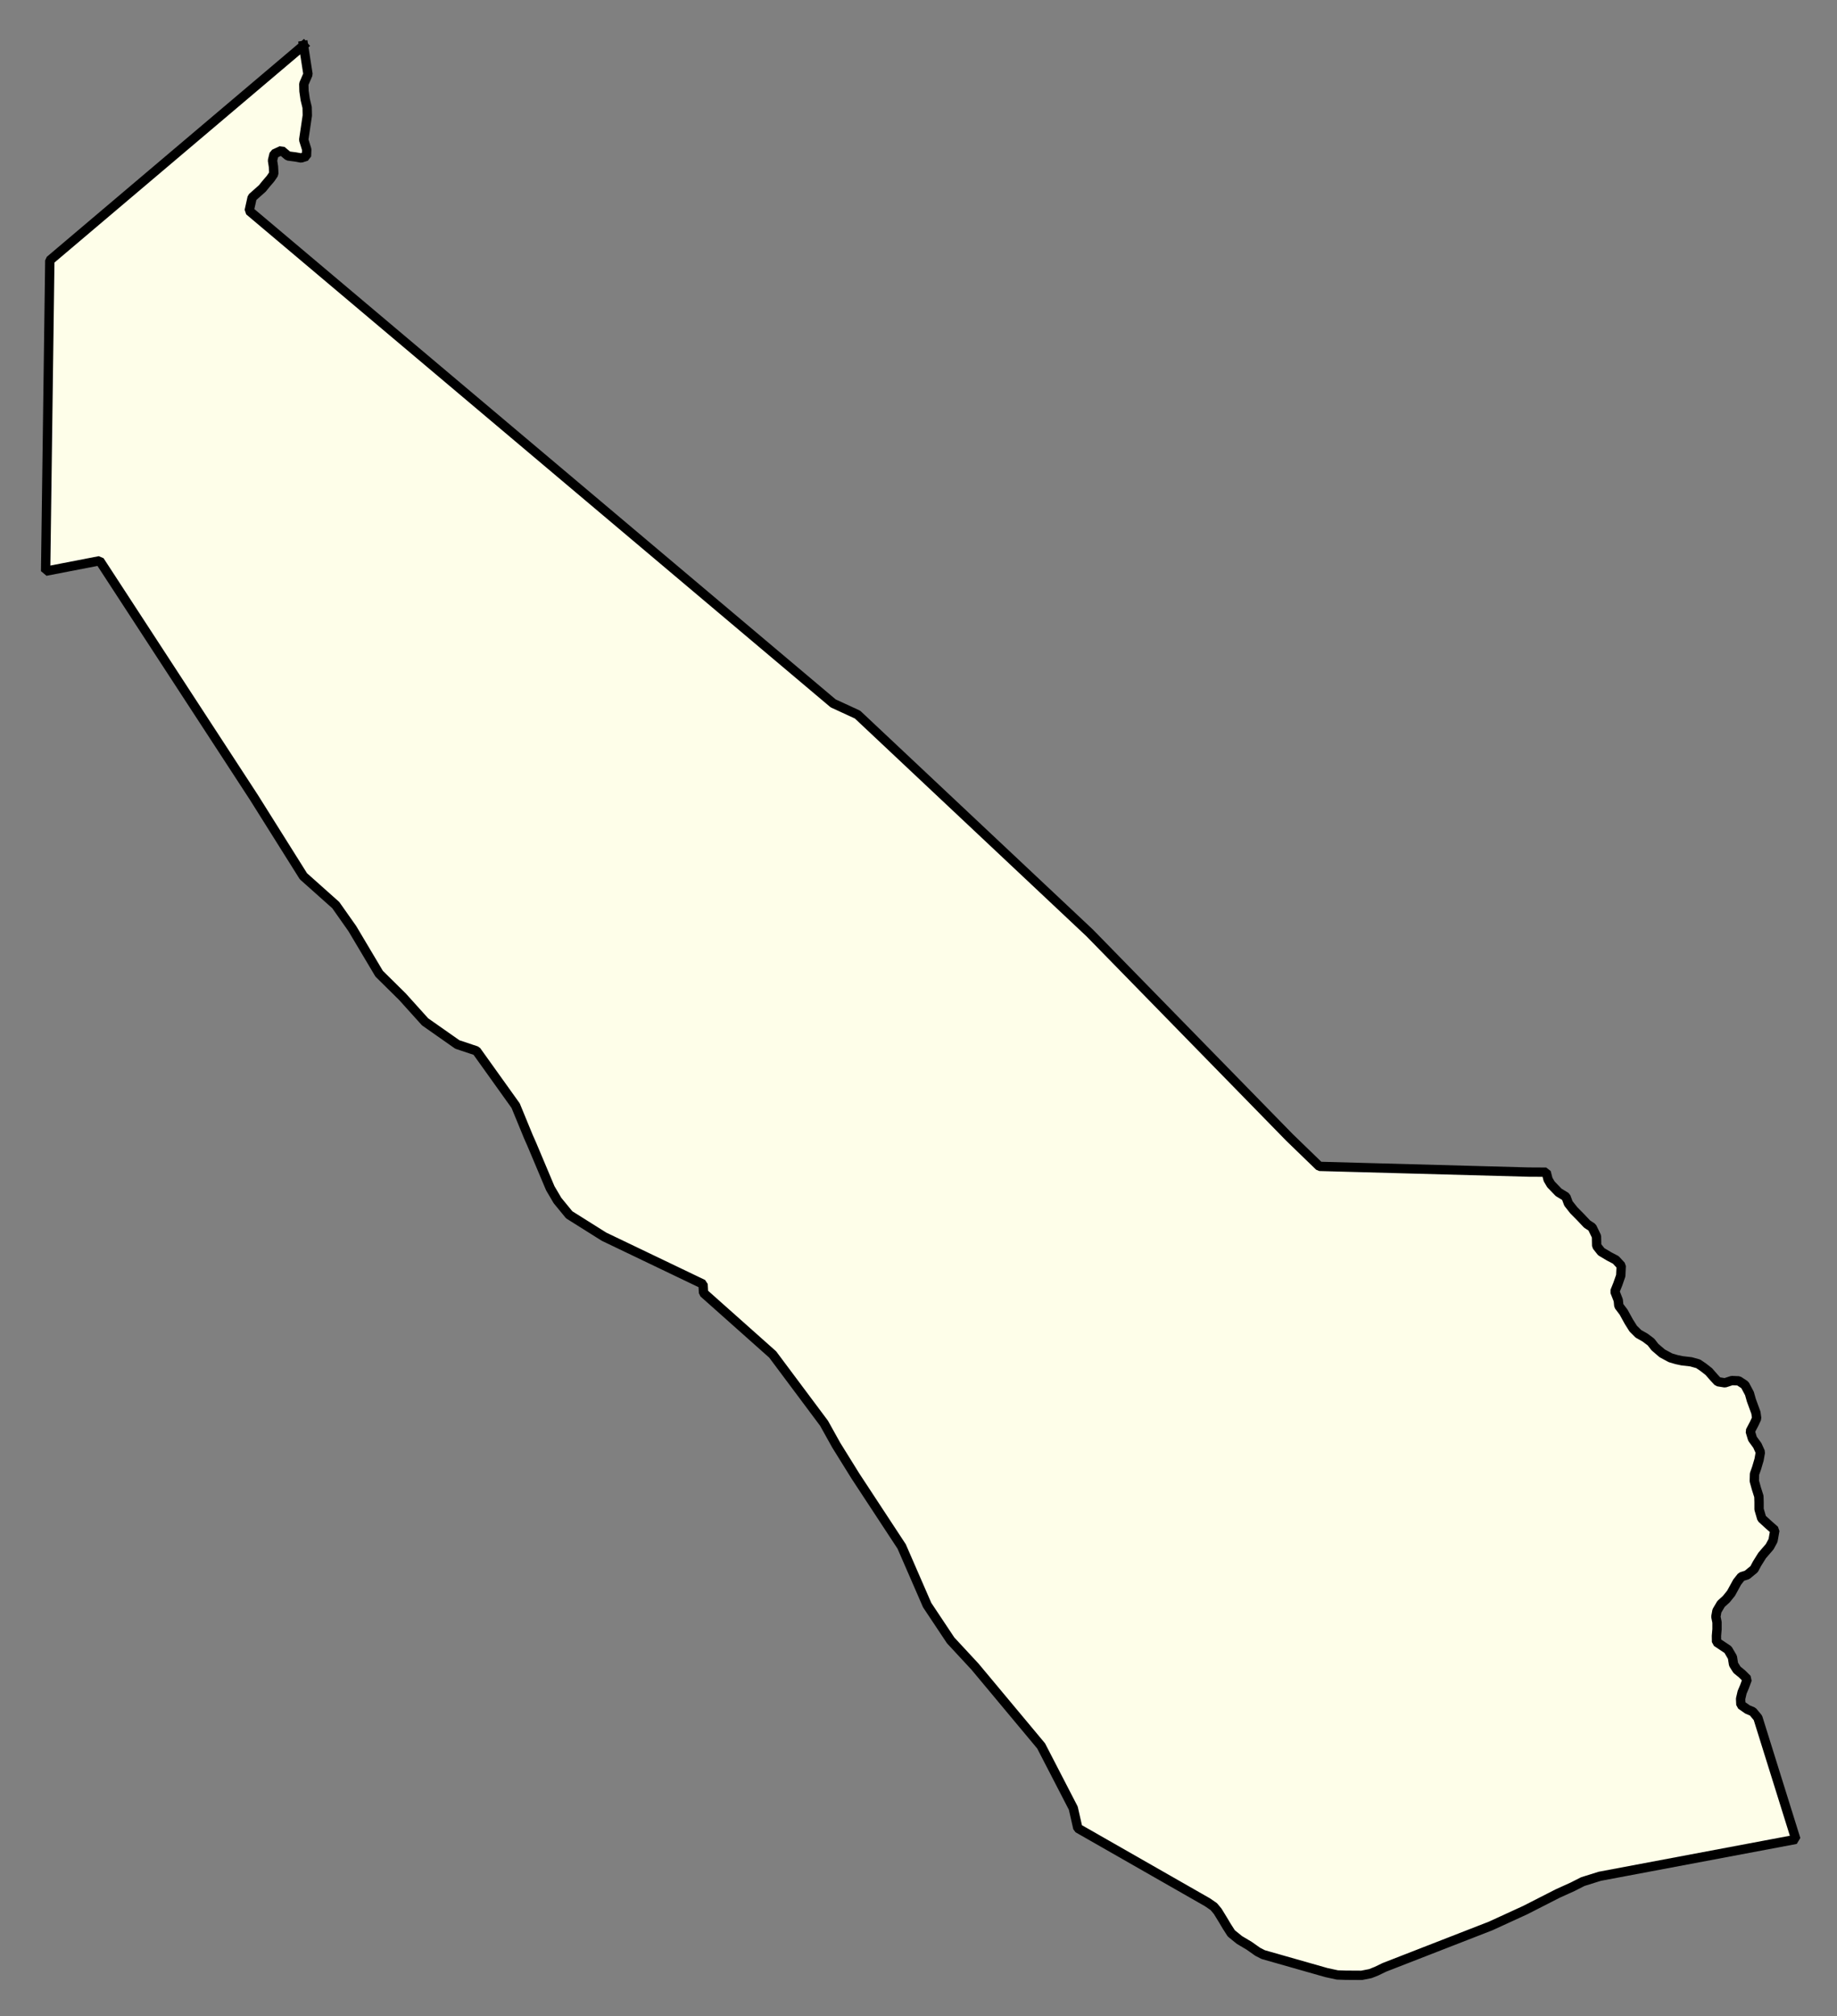 <svg xmlns="http://www.w3.org/2000/svg" role="img" viewBox="1131.20 578.08 43.72 47.97"><rect x="1131.20" y="578.08" width="43.72" height="47.97" fill="#808080" stroke="none"/><title>Hopedale</title><g id="g14955" fill="#fefee9" fill-opacity="1" fill-rule="evenodd" stroke="#000" stroke-linecap="square" stroke-linejoin="bevel" stroke-opacity="1" stroke-width=".098" transform="translate(-216.714 -21.7) scale(2.264)"><path id="path15735" fill-rule="evenodd" d="M 598.559,265.398 L 598.606,265.701 L 598.562,265.803 L 598.564,265.878 L 598.577,265.967 L 598.597,266.049 L 598.599,266.134 L 598.575,266.297 L 598.561,266.39 L 598.593,266.492 L 598.59,266.563 L 598.533,266.581 L 598.474,266.57 L 598.397,266.56 L 598.328,266.502 L 598.25,266.538 L 598.233,266.607 L 598.243,266.672 L 598.247,266.747 L 598.212,266.798 L 598.165,266.853 L 598.126,266.901 L 598.019,266.996 L 597.988,267.136 L 604.127,272.313 L 604.383,272.431 L 606.824,274.726 L 608.924,276.875 L 609.238,277.179 L 611.439,277.239 L 611.622,277.24 L 611.642,277.317 L 611.672,277.368 L 611.753,277.452 L 611.83,277.499 L 611.856,277.569 L 611.912,277.64 L 611.985,277.714 L 612.052,277.785 L 612.105,277.82 L 612.151,277.915 L 612.153,278.015 L 612.201,278.076 L 612.285,278.126 L 612.354,278.162 L 612.411,278.224 L 612.406,278.328 L 612.375,278.417 L 612.344,278.494 L 612.38,278.586 L 612.386,278.645 L 612.436,278.711 L 612.491,278.811 L 612.537,278.884 L 612.592,278.939 L 612.661,278.978 L 612.724,279.025 L 612.765,279.078 L 612.842,279.144 L 612.929,279.191 L 612.994,279.21 L 613.05,279.222 L 613.145,279.233 L 613.22,279.254 L 613.273,279.29 L 613.332,279.336 L 613.387,279.399 L 613.427,279.442 L 613.501,279.454 L 613.574,279.43 L 613.646,279.433 L 613.711,279.476 L 613.759,279.566 L 613.779,279.637 L 613.827,279.768 L 613.835,279.827 L 613.809,279.883 L 613.767,279.963 L 613.791,280.042 L 613.842,280.112 L 613.874,280.183 L 613.86,280.262 L 613.835,280.347 L 613.812,280.412 L 613.81,280.486 L 613.832,280.565 L 613.858,280.647 L 613.86,280.708 L 613.86,280.783 L 613.888,280.879 L 613.961,280.946 L 614.026,281.003 L 614.007,281.111 L 613.972,281.176 L 613.892,281.269 L 613.839,281.354 L 613.808,281.412 L 613.734,281.473 L 613.675,281.491 L 613.63,281.548 L 613.566,281.665 L 613.515,281.728 L 613.46,281.778 L 613.417,281.851 L 613.406,281.912 L 613.418,281.971 L 613.418,282.044 L 613.412,282.113 L 613.413,282.178 L 613.533,282.258 L 613.58,282.338 L 613.592,282.413 L 613.628,282.47 L 613.681,282.513 L 613.736,282.568 L 613.707,282.647 L 613.682,282.706 L 613.666,282.775 L 613.669,282.838 L 613.739,282.887 L 613.794,282.91 L 613.848,282.975 L 614.247,284.252 L 612.186,284.64 L 612.007,284.696 L 611.901,284.75 L 611.744,284.821 L 611.403,284.995 L 611.039,285.162 L 609.922,285.597 L 609.839,285.637 L 609.774,285.663 L 609.682,285.681 L 609.515,285.68 L 609.427,285.677 L 609.311,285.652 L 608.647,285.463 L 608.589,285.433 L 608.501,285.371 L 608.397,285.309 L 608.312,285.24 L 608.264,285.165 L 608.229,285.106 L 608.169,285.008 L 608.128,284.959 L 608.061,284.913 L 606.699,284.135 L 606.651,283.924 L 606.313,283.27 L 605.618,282.437 L 605.362,282.161 L 605.115,281.79 L 604.847,281.174 L 604.361,280.434 L 604.159,280.109 L 604.031,279.879 L 603.491,279.156 L 602.764,278.509 L 602.759,278.417 L 601.718,277.918 L 601.352,277.688 L 601.229,277.538 L 601.153,277.409 L 600.958,276.946 L 600.923,276.867 L 600.789,276.541 L 600.377,275.965 L 600.176,275.898 L 599.837,275.66 L 599.599,275.396 L 599.354,275.154 L 599.072,274.68 L 598.898,274.433 L 598.558,274.13 L 598.038,273.302 L 596.416,270.814 L 595.848,270.924 L 595.892,267.657 L 598.559,265.398"/></g></svg>